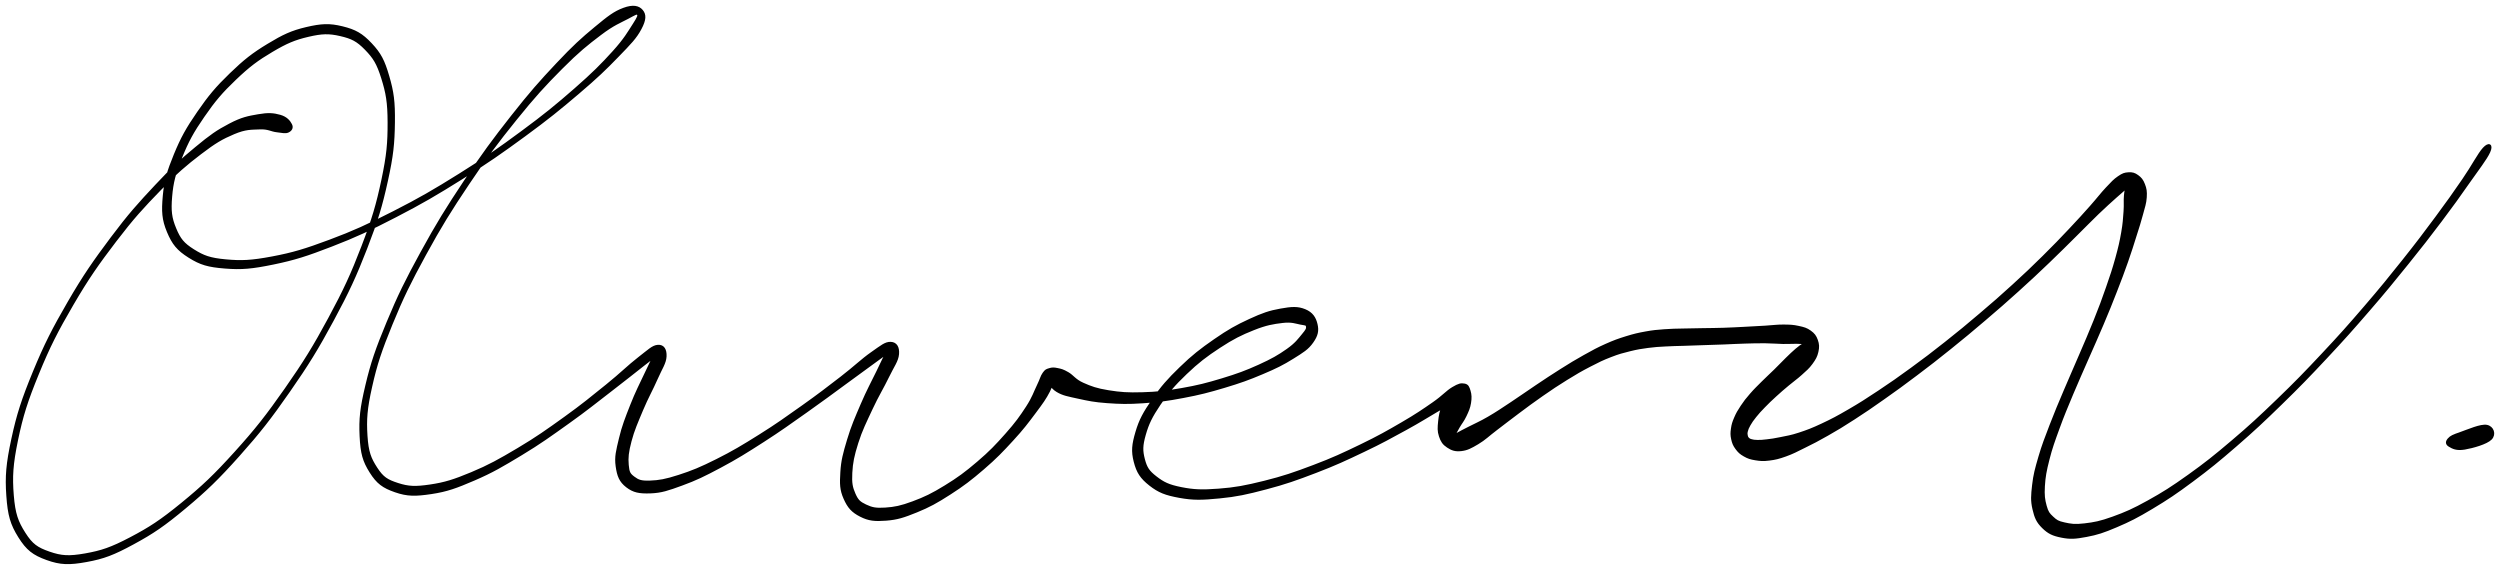 <svg xmlns="http://www.w3.org/2000/svg" id="canvas" viewBox="411.426 349.965 1081.573 246.561"><path d="M 537.26,403.86 C 536.55 402.52, 535.35 400.91, 532.53 400.11 C 529.71 399.32, 527.49 399.13, 523.15 399.89 C 518.81 400.65, 516.19 401.08, 510.81 403.90 C 505.42 406.72, 502.60 408.70, 496.23 413.98 C 489.85 419.27, 486.22 422.52, 478.93 430.31 C 471.63 438.10, 467.30 442.87, 459.75 452.95 C 452.21 463.03, 447.92 469.12, 441.19 480.72 C 434.46 492.32, 430.99 499.11, 426.11 510.95 C 421.24 522.80, 419.12 529.25, 416.82 539.95 C 414.53 550.64, 414.07 555.98, 414.66 564.42 C 415.25 572.86, 416.36 576.66, 419.77 582.13 C 423.19 587.61, 425.94 589.70, 431.75 591.79 C 437.56 593.89, 441.36 593.98, 448.82 592.62 C 456.29 591.26, 460.52 589.63, 469.05 585.00 C 477.58 580.38, 482.36 577.11, 491.47 569.51 C 500.58 561.90, 505.61 557.05, 514.60 546.99 C 523.59 536.92, 528.28 530.89, 536.43 519.19 C 544.58 507.49, 548.66 500.85, 555.34 488.48 C 562.02 476.11, 565.13 469.39, 569.81 457.33 C 574.49 445.27, 576.35 439.07, 578.74 428.20 C 581.14 417.33, 581.66 412.02, 581.78 402.97 C 581.90 393.93, 581.32 389.76, 579.34 382.97 C 577.36 376.18, 575.85 373.26, 571.88 369.03 C 567.91 364.80, 565.06 363.20, 559.48 361.83 C 553.90 360.46, 550.40 360.67, 543.99 362.17 C 537.59 363.68, 534.01 365.38, 527.45 369.35 C 520.89 373.32, 517.25 376.18, 511.19 382.04 C 505.13 387.89, 501.98 391.66, 497.17 398.64 C 492.35 405.62, 490.08 409.70, 487.11 416.92 C 484.15 424.15, 482.94 428.11, 482.35 434.75 C 481.75 441.40, 481.93 444.90, 484.12 450.15 C 486.31 455.40, 488.36 457.93, 493.29 461.03 C 498.22 464.13, 501.50 465.08, 508.78 465.65 C 516.06 466.23, 520.49 465.80, 529.68 463.91 C 538.88 462.02, 544.20 460.28, 554.78 456.19 C 565.36 452.11, 571.30 449.32, 582.58 443.49 C 593.87 437.66, 600.07 434.02, 611.22 427.04 C 622.38 420.05, 628.29 415.91, 638.35 408.54 C 648.41 401.17, 653.48 397.04, 661.54 390.18 C 669.60 383.32, 673.26 379.79, 678.64 374.22 C 684.03 368.66, 686.38 366.29, 688.47 362.36 C 690.57 358.44, 690.55 356.30, 689.11 354.60 C 687.67 352.89, 685.30 352.34, 681.27 353.83 C 677.24 355.33, 674.74 357.29, 668.98 362.06 C 663.22 366.83, 659.67 370.02, 652.46 377.68 C 645.25 385.34, 640.91 390.21, 632.93 400.36 C 624.95 410.51, 620.36 416.68, 612.55 428.44 C 604.74 440.19, 600.56 446.94, 593.87 459.15 C 587.19 471.36, 583.92 477.98, 579.14 489.50 C 574.36 501.02, 572.32 506.90, 569.99 516.73 C 567.66 526.56, 567.14 531.17, 567.50 538.65 C 567.86 546.13, 568.78 549.36, 571.77 554.12 C 574.77 558.88, 577.23 560.65, 582.48 562.47 C 587.72 564.29, 591.18 564.24, 598.00 563.22 C 604.82 562.20, 608.78 560.72, 616.57 557.37 C 624.35 554.02, 628.76 551.40, 636.91 546.48 C 645.06 541.56, 649.56 538.28, 657.30 532.76 C 665.04 527.25, 669.09 523.92, 675.62 518.90 C 682.14 513.89, 685.67 511.03, 689.94 507.69 C 694.20 504.34, 695.91 503.14, 696.95 502.19 C 697.99 501.24, 696.40 501.03, 695.15 502.94 C 693.89 504.85, 692.81 507.26, 690.69 511.73 C 688.57 516.21, 686.75 519.72, 684.55 525.31 C 682.35 530.90, 680.95 534.40, 679.70 539.67 C 678.45 544.95, 677.69 547.55, 678.28 551.69 C 678.87 555.83, 679.75 558.13, 682.65 560.38 C 685.55 562.62, 688.03 563.08, 692.78 562.92 C 697.54 562.75, 700.35 561.77, 706.40 559.56 C 712.45 557.35, 716.00 555.63, 723.04 551.87 C 730.09 548.11, 734.18 545.54, 741.62 540.76 C 749.06 535.98, 753.14 533.00, 760.25 527.99 C 767.36 522.98, 771.08 520.16, 777.18 515.71 C 783.29 511.27, 786.74 508.73, 790.77 505.78 C 794.81 502.83, 796.40 501.75, 797.35 500.96 C 798.31 500.16, 796.81 499.86, 795.55 501.82 C 794.29 503.78, 793.30 506.16, 791.05 510.77 C 788.80 515.38, 786.83 518.96, 784.29 524.87 C 781.76 530.78, 780.13 534.44, 778.37 540.32 C 776.61 546.20, 775.78 549.23, 775.48 554.29 C 775.18 559.34, 775.20 561.83, 776.86 565.58 C 778.51 569.33, 780.16 571.21, 783.74 573.04 C 787.31 574.87, 789.90 575.09, 794.74 574.73 C 799.57 574.36, 802.37 573.44, 807.89 571.20 C 813.42 568.95, 816.58 567.20, 822.35 563.49 C 828.13 559.78, 831.36 557.29, 836.77 552.64 C 842.18 547.99, 844.95 545.08, 849.40 540.23 C 853.86 535.39, 855.90 532.64, 859.06 528.42 C 862.22 524.21, 863.63 522.23, 865.21 519.14 C 866.79 516.06, 866.86 514.58, 866.96 513.00 C 867.06 511.42, 866.09 511.02, 865.70 511.24 C 865.32 511.47, 864.43 512.56, 865.05 514.13 C 865.67 515.70, 866.21 517.54, 868.80 519.11 C 871.38 520.68, 873.64 521.01, 877.97 521.97 C 882.30 522.92, 884.86 523.48, 890.44 523.88 C 896.02 524.27, 899.29 524.38, 905.87 523.94 C 912.44 523.50, 916.26 523.00, 923.31 521.66 C 930.37 520.33, 934.28 519.32, 941.13 517.27 C 947.98 515.21, 951.67 513.89, 957.58 511.38 C 963.49 508.88, 966.36 507.45, 970.67 504.76 C 974.98 502.07, 977.08 500.83, 979.13 497.93 C 981.19 495.03, 981.58 493.02, 980.93 490.27 C 980.29 487.52, 979.00 485.45, 975.91 484.19 C 972.82 482.93, 970.25 483.11, 965.48 483.96 C 960.71 484.81, 957.76 485.81, 952.06 488.44 C 946.36 491.07, 942.95 492.98, 936.97 497.12 C 931.00 501.26, 927.52 503.95, 922.18 509.13 C 916.84 514.30, 914.08 517.41, 910.27 522.98 C 906.46 528.54, 904.71 531.61, 903.14 536.95 C 901.57 542.29, 901.24 545.15, 902.41 549.69 C 903.58 554.23, 905.12 556.60, 908.97 559.64 C 912.83 562.67, 915.69 563.76, 921.68 564.86 C 927.67 565.95, 931.42 565.84, 938.91 565.11 C 946.40 564.39, 950.79 563.41, 959.13 561.21 C 967.48 559.01, 972.19 557.33, 980.64 554.10 C 989.09 550.87, 993.62 548.74, 1001.38 545.04 C 1009.15 541.35, 1013.05 539.15, 1019.48 535.64 C 1025.90 532.13, 1028.84 530.17, 1033.50 527.47 C 1038.16 524.78, 1040.32 523.94, 1042.77 522.15 C 1045.23 520.37, 1045.59 519.43, 1045.78 518.54 C 1045.97 517.64, 1045.02 517.36, 1043.74 517.67 C 1042.45 517.99, 1040.95 518.53, 1039.35 520.10 C 1037.75 521.67, 1036.79 523.08, 1035.74 525.52 C 1034.69 527.96, 1034.37 529.69, 1034.10 532.31 C 1033.84 534.93, 1033.71 536.45, 1034.44 538.62 C 1035.16 540.79, 1035.91 541.97, 1037.74 543.17 C 1039.57 544.37, 1040.98 544.92, 1043.58 544.63 C 1046.17 544.33, 1047.68 543.50, 1050.71 541.71 C 1053.73 539.92, 1055.21 538.32, 1058.71 535.67 C 1062.21 533.02, 1064.22 531.41, 1068.20 528.45 C 1072.18 525.49, 1074.42 523.78, 1078.61 520.88 C 1082.80 517.97, 1085.04 516.47, 1089.14 513.93 C 1093.25 511.39, 1095.34 510.17, 1099.16 508.19 C 1102.98 506.20, 1104.76 505.34, 1108.25 503.99 C 1111.73 502.63, 1113.34 502.23, 1116.57 501.43 C 1119.80 500.63, 1121.33 500.41, 1124.40 499.99 C 1127.46 499.58, 1128.81 499.54, 1131.91 499.36 C 1135.01 499.17, 1136.60 499.19, 1139.88 499.08 C 1143.17 498.97, 1144.87 498.91, 1148.34 498.79 C 1151.81 498.67, 1153.62 498.62, 1157.24 498.49 C 1160.86 498.35, 1162.83 498.21, 1166.42 498.11 C 1170.01 498.01, 1171.90 497.94, 1175.19 497.98 C 1178.47 498.01, 1180.16 498.23, 1182.85 498.28 C 1185.54 498.32, 1186.78 498.18, 1188.63 498.20 C 1190.49 498.22, 1191.25 498.35, 1192.14 498.39 C 1193.02 498.42, 1193.16 498.27, 1193.06 498.38 C 1192.96 498.49, 1192.53 498.38, 1191.63 498.95 C 1190.73 499.52, 1190.02 499.97, 1188.56 501.22 C 1187.10 502.46, 1186.18 503.38, 1184.34 505.16 C 1182.50 506.95, 1181.44 508.12, 1179.37 510.16 C 1177.29 512.20, 1176.06 513.28, 1173.97 515.36 C 1171.89 517.45, 1170.74 518.51, 1168.93 520.60 C 1167.12 522.68, 1166.27 523.75, 1164.92 525.79 C 1163.57 527.82, 1162.99 528.83, 1162.16 530.75 C 1161.33 532.68, 1161.04 533.59, 1160.78 535.42 C 1160.52 537.24, 1160.50 538.19, 1160.87 539.89 C 1161.25 541.59, 1161.60 542.50, 1162.64 543.92 C 1163.69 545.35, 1164.45 546.07, 1166.11 547.00 C 1167.76 547.94, 1168.77 548.26, 1170.92 548.61 C 1173.07 548.95, 1174.24 549.06, 1176.84 548.73 C 1179.44 548.40, 1180.87 548.07, 1183.93 546.97 C 1187.00 545.87, 1188.54 545.02, 1192.15 543.23 C 1195.76 541.44, 1197.75 540.46, 1202.00 538.02 C 1206.26 535.59, 1208.58 534.20, 1213.43 531.06 C 1218.29 527.92, 1220.91 526.13, 1226.29 522.33 C 1231.68 518.53, 1234.61 516.42, 1240.38 512.06 C 1246.15 507.71, 1249.22 505.33, 1255.15 500.56 C 1261.08 495.79, 1264.19 493.19, 1270.04 488.21 C 1275.88 483.23, 1278.85 480.64, 1284.37 475.66 C 1289.90 470.67, 1292.67 468.06, 1297.67 463.28 C 1302.67 458.51, 1305.10 456.00, 1309.38 451.78 C 1313.65 447.57, 1315.59 445.51, 1319.04 442.19 C 1322.49 438.88, 1324.13 437.46, 1326.62 435.21 C 1329.10 432.96, 1330.11 432.24, 1331.47 430.93 C 1332.83 429.62, 1333.09 429.16, 1333.40 428.66 C 1333.70 428.17, 1333.35 428.13, 1333.01 428.48 C 1332.66 428.82, 1332.09 429.16, 1331.65 430.39 C 1331.21 431.63, 1331.00 432.42, 1330.80 434.63 C 1330.59 436.85, 1330.86 438.28, 1330.63 441.47 C 1330.39 444.66, 1330.32 446.55, 1329.61 450.60 C 1328.90 454.64, 1328.39 456.92, 1327.07 461.70 C 1325.74 466.48, 1324.87 469.09, 1322.99 474.49 C 1321.12 479.89, 1320.01 482.83, 1317.67 488.69 C 1315.34 494.54, 1313.91 497.69, 1311.32 503.76 C 1308.74 509.83, 1307.27 513.00, 1304.73 519.03 C 1302.19 525.06, 1300.82 528.19, 1298.63 533.92 C 1296.44 539.66, 1295.29 542.51, 1293.78 547.69 C 1292.27 552.88, 1291.58 555.37, 1291.07 559.86 C 1290.56 564.36, 1290.38 566.53, 1291.22 570.17 C 1292.06 573.81, 1292.85 575.68, 1295.27 578.06 C 1297.69 580.44, 1299.57 581.34, 1303.32 582.08 C 1307.07 582.83, 1309.28 582.67, 1314.01 581.78 C 1318.75 580.88, 1321.33 580.04, 1327.02 577.62 C 1332.70 575.20, 1335.85 573.61, 1342.43 569.67 C 1349.00 565.73, 1352.63 563.31, 1359.89 557.91 C 1367.15 552.50, 1371.06 549.32, 1378.75 542.65 C 1386.44 535.98, 1390.53 532.14, 1398.33 524.54 C 1406.13 516.94, 1410.19 512.74, 1417.76 504.65 C 1425.34 496.56, 1429.18 492.22, 1436.21 484.09 C 1443.24 475.97, 1446.66 471.74, 1452.90 464.02 C 1459.13 456.30, 1462.10 452.46, 1467.36 445.49 C 1472.62 438.52, 1475.01 435.12, 1479.19 429.16 C 1483.37 423.20, 1486.91 418.69, 1488.27 415.69 C 1489.64 412.70, 1488.25 411.79, 1486.02 414.19 C 1483.79 416.60, 1481.24 421.75, 1477.12 427.72 C 1473.01 433.70, 1470.64 437.08, 1465.46 444.07 C 1460.27 451.05, 1457.37 454.93, 1451.21 462.67 C 1445.05 470.40, 1441.64 474.63, 1434.65 482.75 C 1427.67 490.87, 1423.83 495.20, 1416.27 503.25 C 1408.71 511.31, 1404.66 515.49, 1396.85 523.02 C 1389.05 530.54, 1384.95 534.34, 1377.24 540.89 C 1369.54 547.44, 1365.61 550.56, 1358.33 555.77 C 1351.05 560.97, 1347.39 563.28, 1340.84 566.92 C 1334.29 570.55, 1331.08 571.94, 1325.56 573.94 C 1320.05 575.93, 1317.47 576.39, 1313.25 576.89 C 1309.04 577.40, 1307.27 577.07, 1304.49 576.46 C 1301.71 575.85, 1300.97 575.35, 1299.35 573.83 C 1297.73 572.32, 1297.13 571.59, 1296.39 568.88 C 1295.64 566.16, 1295.37 564.29, 1295.61 560.26 C 1295.85 556.23, 1296.30 553.75, 1297.58 548.73 C 1298.85 543.71, 1299.91 540.85, 1301.98 535.17 C 1304.04 529.50, 1305.39 526.36, 1307.89 520.36 C 1310.40 514.35, 1311.88 511.19, 1314.51 505.13 C 1317.15 499.08, 1318.62 495.93, 1321.08 490.08 C 1323.55 484.24, 1324.73 481.30, 1326.83 475.91 C 1328.93 470.51, 1329.92 467.91, 1331.60 463.13 C 1333.28 458.34, 1333.96 456.06, 1335.25 451.98 C 1336.54 447.91, 1337.16 446.08, 1338.04 442.75 C 1338.93 439.42, 1339.51 437.93, 1339.68 435.33 C 1339.85 432.73, 1339.62 431.61, 1338.91 429.77 C 1338.20 427.92, 1337.47 427.07, 1336.15 426.12 C 1334.82 425.16, 1333.90 424.90, 1332.28 425.00 C 1330.65 425.10, 1329.89 425.33, 1328.01 426.62 C 1326.13 427.90, 1325.27 428.87, 1322.88 431.41 C 1320.49 433.95, 1319.25 435.73, 1316.06 439.32 C 1312.86 442.91, 1311.00 445.00, 1306.89 449.34 C 1302.77 453.69, 1300.39 456.21, 1295.49 461.04 C 1290.59 465.86, 1287.86 468.48, 1282.39 473.47 C 1276.92 478.46, 1273.97 481.04, 1268.14 485.98 C 1262.32 490.93, 1259.21 493.51, 1253.27 498.21 C 1247.34 502.90, 1244.26 505.24, 1238.46 509.48 C 1232.66 513.72, 1229.71 515.77, 1224.28 519.38 C 1218.84 523.00, 1216.19 524.69, 1211.28 527.54 C 1206.37 530.40, 1204.02 531.64, 1199.73 533.65 C 1195.44 535.66, 1193.42 536.42, 1189.83 537.60 C 1186.24 538.78, 1184.60 538.97, 1181.80 539.56 C 1179.00 540.14, 1177.83 540.29, 1175.82 540.53 C 1173.80 540.78, 1173.06 540.81, 1171.72 540.79 C 1170.39 540.78, 1169.94 540.67, 1169.16 540.47 C 1168.37 540.27, 1168.20 540.16, 1167.78 539.78 C 1167.37 539.39, 1167.23 539.19, 1167.09 538.54 C 1166.95 537.89, 1166.86 537.50, 1167.09 536.54 C 1167.33 535.58, 1167.53 535.04, 1168.27 533.74 C 1169.02 532.45, 1169.55 531.66, 1170.82 530.08 C 1172.10 528.49, 1172.91 527.61, 1174.64 525.83 C 1176.38 524.04, 1177.43 523.03, 1179.50 521.14 C 1181.57 519.24, 1182.79 518.21, 1185.01 516.35 C 1187.22 514.48, 1188.55 513.65, 1190.58 511.81 C 1192.61 509.97, 1193.73 509.08, 1195.14 507.14 C 1196.55 505.20, 1197.18 504.10, 1197.63 502.10 C 1198.08 500.11, 1198.01 498.90, 1197.39 497.16 C 1196.77 495.42, 1196.10 494.54, 1194.52 493.40 C 1192.94 492.26, 1191.80 491.95, 1189.48 491.45 C 1187.17 490.94, 1185.82 490.89, 1182.93 490.87 C 1180.04 490.86, 1178.38 491.17, 1175.03 491.36 C 1171.68 491.56, 1169.78 491.67, 1166.17 491.85 C 1162.57 492.03, 1160.62 492.16, 1157.02 492.27 C 1153.42 492.39, 1151.64 492.37, 1148.18 492.43 C 1144.71 492.49, 1143.02 492.49, 1139.68 492.59 C 1136.34 492.68, 1134.72 492.64, 1131.47 492.90 C 1128.21 493.15, 1126.70 493.26, 1123.42 493.86 C 1120.13 494.46, 1118.46 494.84, 1115.03 495.90 C 1111.59 496.97, 1109.87 497.58, 1106.24 499.19 C 1102.62 500.81, 1100.79 501.81, 1096.89 503.99 C 1092.99 506.16, 1090.91 507.45, 1086.74 510.07 C 1082.57 512.69, 1080.31 514.23, 1076.03 517.08 C 1071.74 519.94, 1069.46 521.63, 1065.33 524.35 C 1061.20 527.08, 1059.05 528.56, 1055.38 530.69 C 1051.72 532.82, 1049.73 533.60, 1046.98 535.02 C 1044.24 536.45, 1043.07 536.98, 1041.66 537.82 C 1040.24 538.66, 1040.14 539.14, 1039.92 539.21 C 1039.70 539.28, 1040.04 539.08, 1040.55 538.18 C 1041.05 537.28, 1041.48 536.37, 1042.45 534.70 C 1043.41 533.04, 1044.41 531.92, 1045.39 529.84 C 1046.37 527.76, 1046.99 526.44, 1047.34 524.29 C 1047.69 522.15, 1047.62 520.70, 1047.14 519.12 C 1046.66 517.54, 1046.37 516.65, 1044.93 516.40 C 1043.50 516.15, 1042.63 516.28, 1039.95 517.88 C 1037.28 519.48, 1035.94 521.36, 1031.55 524.41 C 1027.17 527.45, 1024.30 529.44, 1018.03 533.09 C 1011.77 536.74, 1007.90 538.94, 1000.24 542.65 C 992.57 546.36, 988.07 548.47, 979.70 551.63 C 971.34 554.79, 966.64 556.41, 958.43 558.46 C 950.21 560.50, 945.84 561.33, 938.63 561.87 C 931.42 562.42, 927.81 562.27, 922.38 561.19 C 916.94 560.10, 914.68 558.96, 911.45 556.46 C 908.23 553.97, 907.21 552.40, 906.24 548.70 C 905.28 545.00, 905.28 542.73, 906.64 537.96 C 908.00 533.19, 909.48 530.15, 913.04 524.86 C 916.61 519.56, 919.27 516.45, 924.45 511.49 C 929.64 506.53, 933.09 503.89, 938.95 500.05 C 944.80 496.22, 948.27 494.50, 953.73 492.33 C 959.20 490.15, 962.19 489.68, 966.27 489.19 C 970.34 488.71, 971.97 489.51, 974.10 489.91 C 976.23 490.30, 976.73 490.18, 976.92 491.17 C 977.12 492.16, 976.78 492.81, 975.08 494.84 C 973.38 496.88, 972.19 498.67, 968.41 501.34 C 964.62 504.01, 961.82 505.62, 956.18 508.18 C 950.53 510.74, 946.87 512.09, 940.18 514.12 C 933.49 516.15, 929.61 517.13, 922.71 518.34 C 915.81 519.55, 912.03 519.97, 905.68 520.16 C 899.33 520.35, 896.13 520.12, 890.97 519.29 C 885.81 518.46, 883.41 517.58, 879.89 516.01 C 876.37 514.43, 875.56 512.66, 873.36 511.40 C 871.16 510.14, 870.47 510.02, 868.89 509.69 C 867.31 509.36, 866.63 509.37, 865.44 509.74 C 864.25 510.11, 863.92 510.13, 862.93 511.53 C 861.94 512.94, 861.93 513.86, 860.50 516.78 C 859.07 519.70, 858.50 521.90, 855.76 526.12 C 853.02 530.34, 851.05 533.10, 846.80 537.88 C 842.56 542.67, 839.83 545.55, 834.55 550.05 C 829.27 554.56, 826.04 556.95, 820.41 560.40 C 814.78 563.86, 811.59 565.40, 806.39 567.33 C 801.19 569.26, 798.50 569.79, 794.40 570.06 C 790.30 570.33, 788.57 569.94, 785.90 568.68 C 783.23 567.41, 782.31 566.56, 781.06 563.73 C 779.81 560.90, 779.42 558.97, 779.66 554.53 C 779.90 550.08, 780.50 547.08, 782.26 541.52 C 784.02 535.96, 785.82 532.46, 788.48 526.74 C 791.14 521.03, 793.28 517.68, 795.56 512.96 C 797.84 508.24, 799.63 506.07, 799.88 503.15 C 800.12 500.23, 799.04 498.45, 796.78 498.36 C 794.52 498.27, 792.87 499.73, 788.59 502.72 C 784.31 505.71, 781.37 508.71, 775.39 513.32 C 769.41 517.94, 765.74 520.77, 758.69 525.78 C 751.63 530.79, 747.54 533.74, 740.12 538.39 C 732.70 543.04, 728.57 545.52, 721.57 549.03 C 714.58 552.53, 710.93 554.03, 705.14 555.90 C 699.35 557.77, 696.54 558.24, 692.63 558.38 C 688.71 558.51, 687.50 558.01, 685.56 556.56 C 683.62 555.11, 683.22 554.29, 682.94 551.13 C 682.66 547.98, 682.89 545.57, 684.15 540.78 C 685.40 536.00, 686.95 532.58, 689.20 527.20 C 691.46 521.82, 693.41 518.50, 695.43 513.89 C 697.45 509.28, 699.17 507.00, 699.30 504.15 C 699.44 501.30, 698.40 499.49, 696.10 499.64 C 693.81 499.80, 692.24 501.52, 687.80 504.94 C 683.37 508.36, 680.30 511.58, 673.91 516.73 C 667.51 521.89, 663.51 525.22, 655.84 530.72 C 648.17 536.23, 643.66 539.45, 635.58 544.25 C 627.50 549.05, 623.05 551.55, 615.44 554.72 C 607.84 557.88, 603.92 559.13, 597.53 560.07 C 591.15 561.01, 588.17 560.91, 583.51 559.41 C 578.84 557.90, 576.94 556.74, 574.22 552.56 C 571.50 548.38, 570.37 545.59, 569.91 538.52 C 569.46 531.44, 569.77 526.85, 571.94 517.18 C 574.11 507.51, 576.08 501.61, 580.76 490.16 C 585.44 478.72, 588.69 472.10, 595.33 459.95 C 601.98 447.79, 606.16 441.07, 613.99 429.39 C 621.81 417.72, 626.41 411.58, 634.47 401.59 C 642.53 391.59, 646.94 386.80, 654.27 379.43 C 661.60 372.06, 665.36 369.09, 671.10 364.74 C 676.84 360.39, 679.71 359.41, 682.97 357.67 C 686.23 355.93, 686.89 355.45, 687.41 356.05 C 687.93 356.65, 687.69 357.38, 685.57 360.67 C 683.45 363.95, 681.87 366.90, 676.80 372.50 C 671.73 378.09, 668.12 381.73, 660.22 388.65 C 652.31 395.57, 647.26 399.71, 637.27 407.08 C 627.29 414.46, 621.39 418.58, 610.28 425.53 C 599.17 432.47, 592.98 436.07, 581.72 441.80 C 570.47 447.53, 564.52 450.26, 554.01 454.18 C 543.51 458.10, 538.18 459.71, 529.19 461.41 C 520.20 463.10, 515.87 463.30, 509.04 462.66 C 502.21 462.03, 499.42 460.99, 495.04 458.24 C 490.67 455.48, 489.09 453.53, 487.17 448.88 C 485.24 444.24, 484.89 441.20, 485.40 435.02 C 485.92 428.84, 486.94 424.96, 489.75 417.99 C 492.55 411.03, 494.75 406.99, 499.44 400.21 C 504.12 393.43, 507.25 389.74, 513.17 384.10 C 519.09 378.45, 522.72 375.74, 529.04 372.00 C 535.36 368.26, 538.82 366.80, 544.75 365.41 C 550.68 364.03, 553.72 363.94, 558.70 365.09 C 563.69 366.24, 566.04 367.42, 569.67 371.14 C 573.30 374.87, 574.86 377.36, 576.85 383.72 C 578.84 390.09, 579.59 394.15, 579.61 402.96 C 579.63 411.78, 579.20 417.05, 576.93 427.81 C 574.65 438.56, 572.84 444.74, 568.24 456.73 C 563.64 468.71, 560.56 475.41, 553.92 487.72 C 547.29 500.02, 543.21 506.63, 535.09 518.25 C 526.96 529.86, 522.26 535.86, 513.28 545.79 C 504.29 555.73, 499.24 560.51, 490.16 567.93 C 481.09 575.34, 476.28 578.47, 467.91 582.86 C 459.54 587.25, 455.37 588.63, 448.33 589.88 C 441.29 591.12, 437.97 590.92, 432.70 589.09 C 427.43 587.26, 425.15 585.71, 421.99 580.74 C 418.82 575.77, 417.54 572.33, 416.89 564.25 C 416.24 556.18, 416.55 550.87, 418.72 540.35 C 420.90 529.82, 422.96 523.38, 427.77 511.63 C 432.57 499.89, 436.03 493.12, 442.75 481.62 C 449.46 470.12, 453.75 464.07, 461.32 454.13 C 468.90 444.19, 473.26 439.49, 480.61 431.92 C 487.96 424.35, 491.69 421.18, 498.08 416.30 C 504.46 411.43, 507.40 409.73, 512.54 407.56 C 517.68 405.39, 520.06 405.62, 523.79 405.45 C 527.52 405.28, 528.74 406.42, 531.20 406.69 C 533.65 406.96, 534.85 407.38, 536.07 406.82 C 537.28 406.25, 537.97 405.20, 537.26 403.86" style="stroke: black; fill: black;"/><path d="M 1471.18,542.83 C 1472.56 543.63, 1474.13 544.57, 1477.70 543.97 C 1481.27 543.36, 1487.12 541.72, 1489.03 539.78 C 1490.94 537.84, 1489.86 534.75, 1487.26 534.26 C 1484.65 533.77, 1479.29 536.19, 1476.00 537.33 C 1472.71 538.47, 1471.78 538.87, 1470.81 539.97 C 1469.85 541.07, 1469.80 542.03, 1471.18 542.83" style="stroke: black; fill: black;"/></svg>